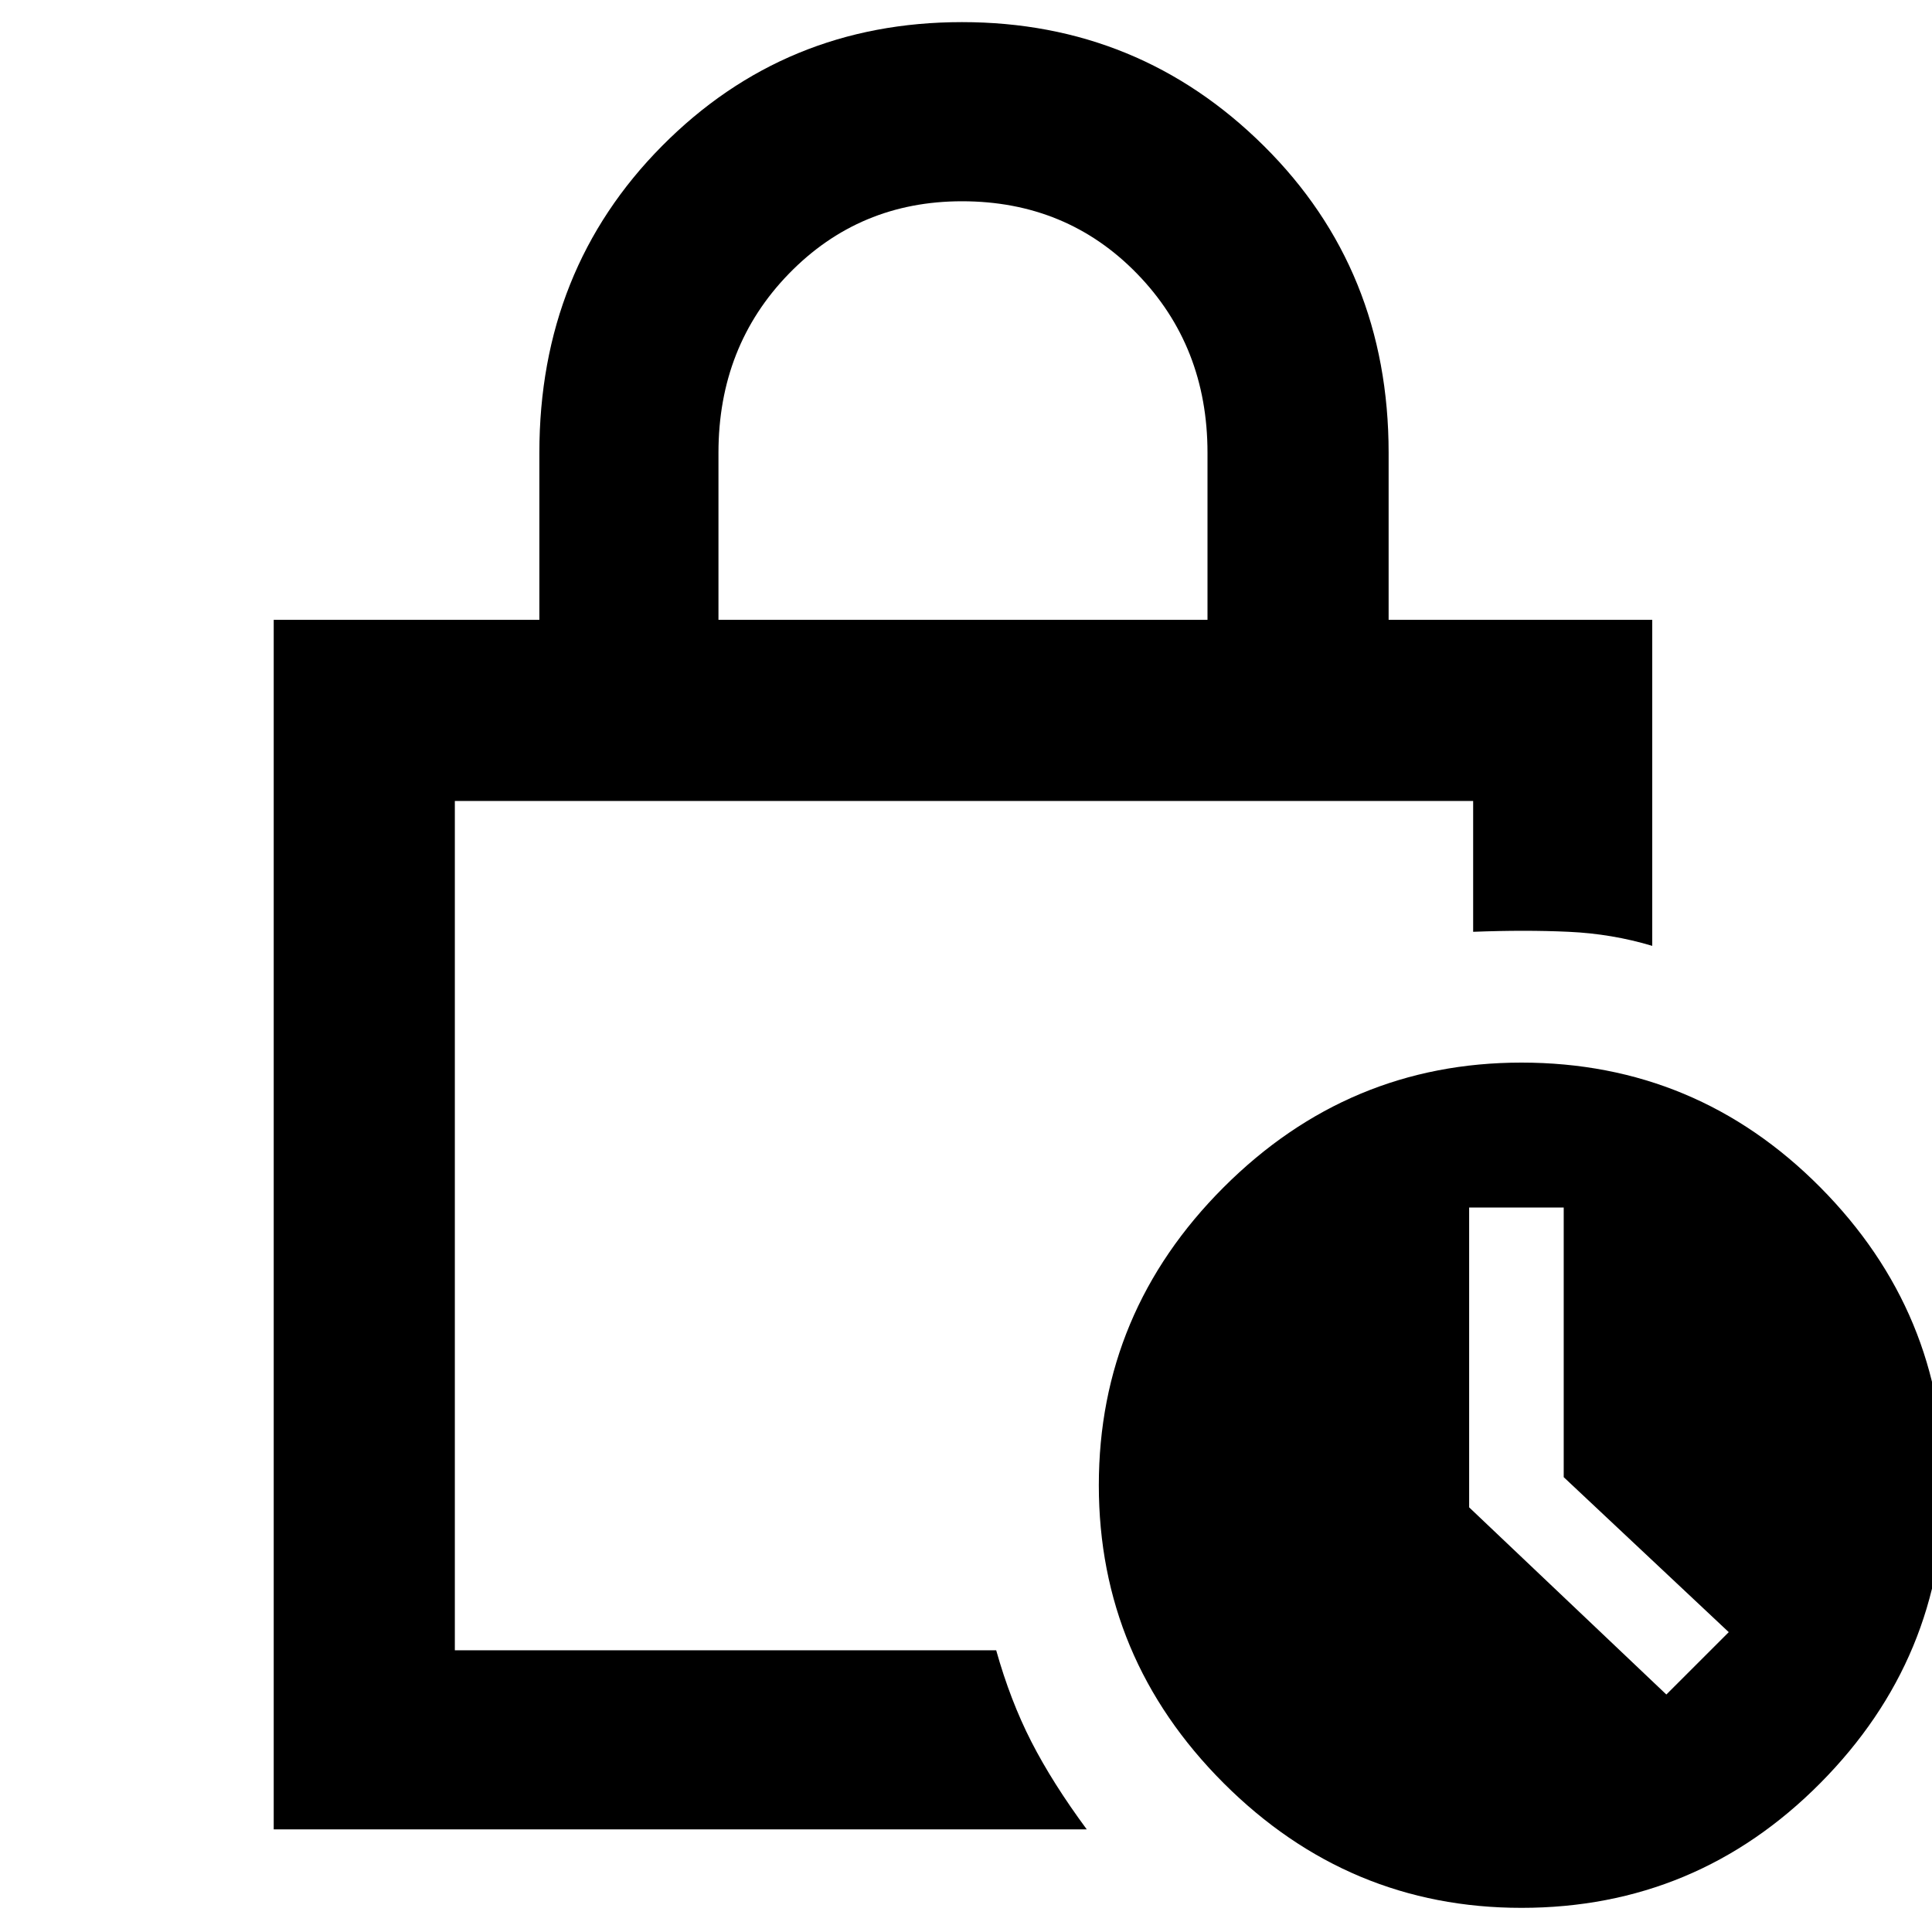 <svg xmlns="http://www.w3.org/2000/svg" height="40" width="40"><path d="M14.875 12.833H25V9.375q0-2.208-1.458-3.708-1.459-1.5-3.625-1.5-2.125 0-3.584 1.5-1.458 1.5-1.458 3.708ZM5.667 37.875V12.833h5.5V9.375q0-3.792 2.541-6.354Q16.25.458 19.917.458q3.666 0 6.25 2.563 2.583 2.562 2.583 6.354v3.458h5.458v6.75q-.833-.25-1.729-.291-.896-.042-1.979 0v-2.709H9.417v17.584h11.208q.292 1.041.729 1.895.438.855 1.146 1.813ZM31.5 39.5q-3.583 0-6.167-2.583-2.583-2.584-2.583-6.167 0-3.583 2.583-6.167Q27.917 22 31.5 22q3.625 0 6.188 2.583 2.562 2.584 2.562 6.167 0 3.583-2.562 6.167Q35.125 39.5 31.5 39.5Zm3-4.417 1.292-1.291-3.417-3.209V25h-1.958v6.208Zm-25.083-18.5v17.584-17.584Z"/></svg>
